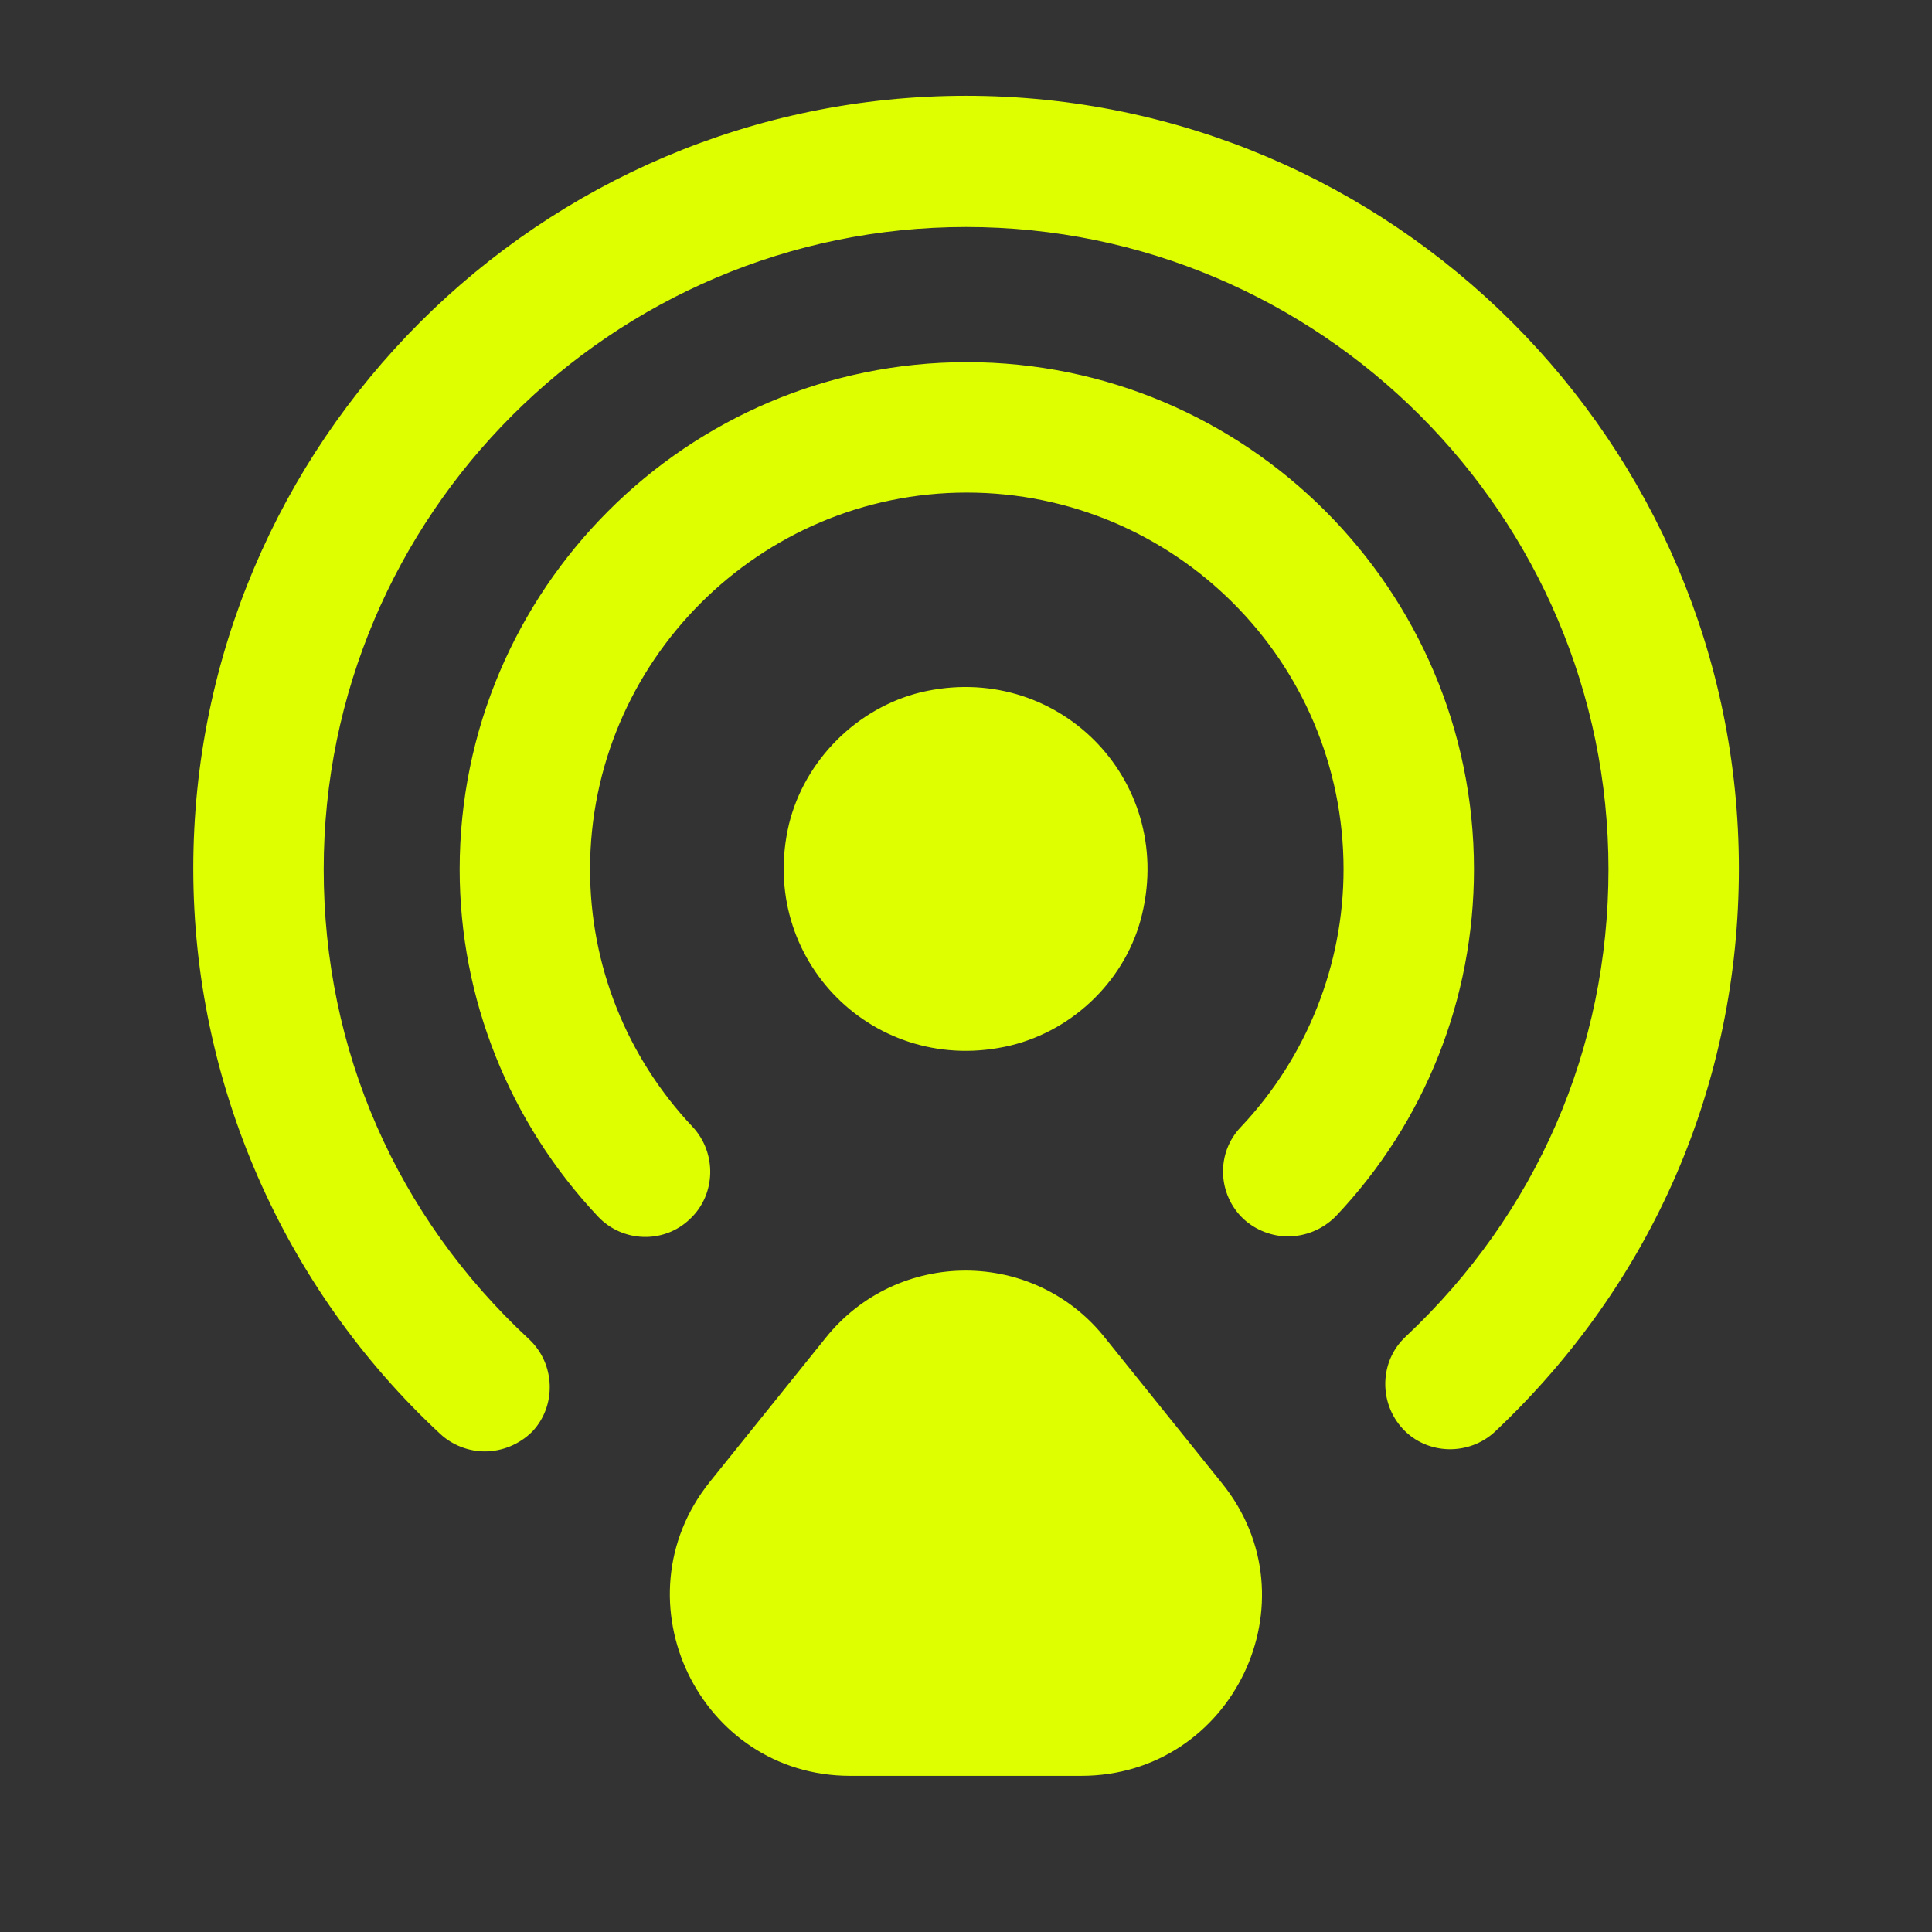 <svg viewBox="0 0 24 24" fill="none" xmlns="http://www.w3.org/2000/svg" stroke="#df0" stroke-width="0.12"><rect x="0" y="0" width="24" height="24" fill="#333333" stroke="none"/><g id="SVGRepo_bgCarrier" stroke-width="0"></g><g id="SVGRepo_tracerCarrier" stroke-linecap="round" stroke-linejoin="round"></g><g id="SVGRepo_iconCarrier"> <path d="M14.13 11.339C14.52 9.699 13.09 8.269 11.45 8.659C10.68 8.849 10.05 9.479 9.86 10.249C9.47 11.889 10.9 13.319 12.54 12.929C13.32 12.739 13.95 12.109 14.13 11.339Z" fill="#df0"></path> <path d="M6.021 17.97C5.841 17.97 5.651 17.9 5.511 17.77C3.571 15.97 2.461 13.43 2.461 10.79C2.461 5.53 6.741 1.25 12.001 1.25C17.261 1.25 21.541 5.53 21.541 10.79C21.541 13.45 20.471 15.91 18.531 17.74C18.231 18.02 17.751 18.01 17.471 17.71C17.191 17.41 17.201 16.93 17.501 16.65C19.141 15.11 20.041 13.04 20.041 10.8C20.041 6.37 16.431 2.76 12.001 2.76C7.571 2.76 3.961 6.37 3.961 10.8C3.961 13.06 4.871 15.14 6.531 16.68C6.831 16.96 6.851 17.44 6.571 17.74C6.421 17.89 6.221 17.97 6.021 17.97Z" fill="#df0"></path> <path d="M15.999 15.299C15.819 15.299 15.63 15.229 15.489 15.099C15.19 14.819 15.169 14.339 15.46 14.039C16.29 13.159 16.75 11.999 16.75 10.799C16.75 8.179 14.62 6.059 12.009 6.059C9.4 6.059 7.27 8.189 7.27 10.799C7.27 12.009 7.73 13.159 8.56 14.039C8.84 14.339 8.83 14.819 8.53 15.099C8.23 15.389 7.75 15.369 7.47 15.069C6.38 13.909 5.77 12.389 5.77 10.799C5.77 7.359 8.57 4.559 12.009 4.559C15.45 4.559 18.25 7.359 18.25 10.799C18.25 12.389 17.649 13.909 16.549 15.069C16.399 15.219 16.2 15.299 15.999 15.299Z" fill="#df0"></path> <path d="M10.301 16.66L8.861 18.45C7.721 19.88 8.741 22 10.561 22H13.431C15.261 22 16.281 19.88 15.131 18.46L13.691 16.67C12.831 15.57 11.171 15.57 10.301 16.66Z" fill="#df0"></path> </g></svg>